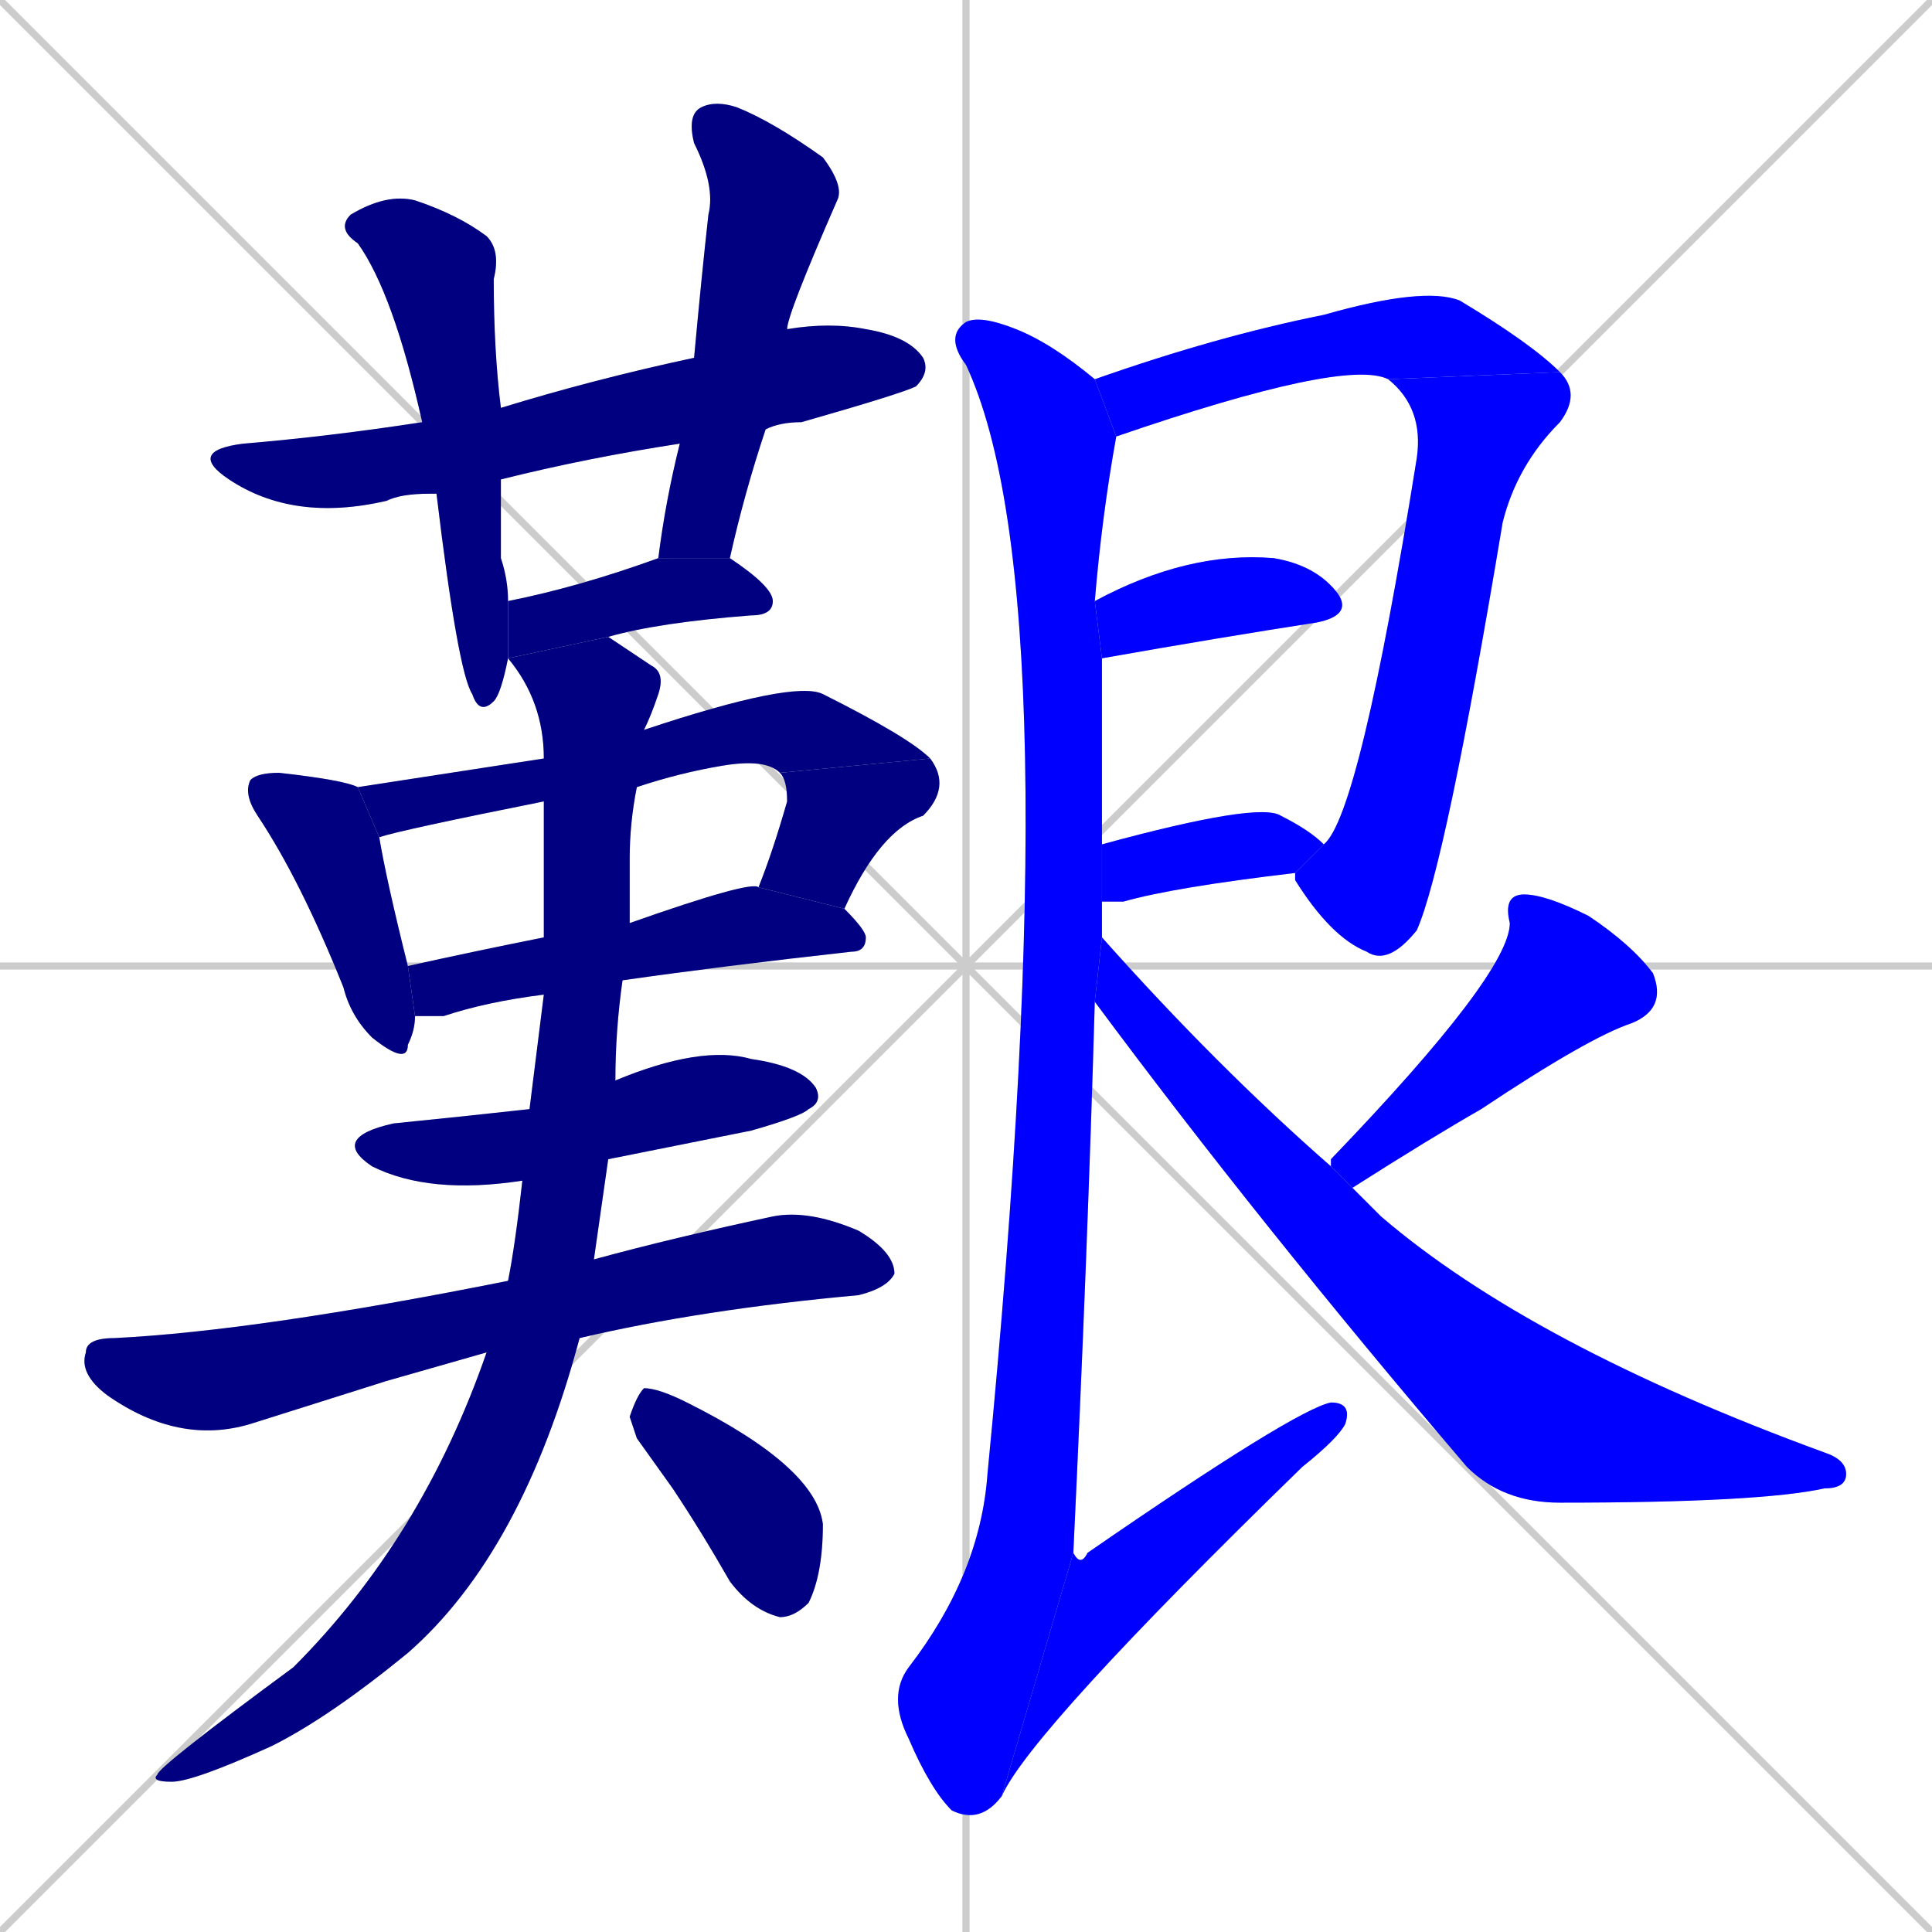 <svg xmlns="http://www.w3.org/2000/svg" xmlns:xlink="http://www.w3.org/1999/xlink" width="270" height="270"><defs><clipPath id="clip-mask-1"><rect x="26" y="45" width="104" height="28"><animate attributeName="x" from="-78" to="26" dur="0.385" begin="0; animate20.end + 1" id="animate1" fill="freeze"/></rect></clipPath><clipPath id="clip-mask-2"><rect x="47" y="27" width="24" height="73"><set attributeName="y" to="-46" begin="0; animate20.end + 1" /><animate attributeName="y" from="-46" to="27" dur="0.270" begin="animate1.end + 0.5" id="animate2" fill="freeze"/></rect></clipPath><clipPath id="clip-mask-3"><rect x="92" y="14" width="26" height="64"><set attributeName="y" to="-50" begin="0; animate20.end + 1" /><animate attributeName="y" from="-50" to="14" dur="0.237" begin="animate2.end + 0.5" id="animate3" fill="freeze"/></rect></clipPath><clipPath id="clip-mask-4"><rect x="71" y="78" width="37" height="14"><set attributeName="x" to="34" begin="0; animate20.end + 1" /><animate attributeName="x" from="34" to="71" dur="0.137" begin="animate3.end + 0.5" id="animate4" fill="freeze"/></rect></clipPath><clipPath id="clip-mask-5"><rect x="34" y="108" width="24" height="41"><set attributeName="y" to="67" begin="0; animate20.end + 1" /><animate attributeName="y" from="67" to="108" dur="0.152" begin="animate4.end + 0.5" id="animate5" fill="freeze"/></rect></clipPath><clipPath id="clip-mask-6"><rect x="50" y="95" width="80" height="22"><set attributeName="x" to="-30" begin="0; animate20.end + 1" /><animate attributeName="x" from="-30" to="50" dur="0.296" begin="animate5.end + 0.5" id="animate6" fill="freeze"/></rect></clipPath><clipPath id="clip-mask-7"><rect x="106" y="106" width="27" height="21"><set attributeName="y" to="85" begin="0; animate20.end + 1" /><animate attributeName="y" from="85" to="106" dur="0.078" begin="animate6.end" id="animate7" fill="freeze"/></rect></clipPath><clipPath id="clip-mask-8"><rect x="57" y="123" width="64" height="19"><set attributeName="x" to="-7" begin="0; animate20.end + 1" /><animate attributeName="x" from="-7" to="57" dur="0.237" begin="animate7.end + 0.5" id="animate8" fill="freeze"/></rect></clipPath><clipPath id="clip-mask-9"><rect x="46" y="146" width="69" height="21"><set attributeName="x" to="-23" begin="0; animate20.end + 1" /><animate attributeName="x" from="-23" to="46" dur="0.256" begin="animate8.end + 0.5" id="animate9" fill="freeze"/></rect></clipPath><clipPath id="clip-mask-10"><rect x="11" y="169" width="114" height="33"><set attributeName="x" to="-103" begin="0; animate20.end + 1" /><animate attributeName="x" from="-103" to="11" dur="0.422" begin="animate9.end + 0.5" id="animate10" fill="freeze"/></rect></clipPath><clipPath id="clip-mask-11"><rect x="21" y="89" width="72" height="160"><set attributeName="y" to="-71" begin="0; animate20.end + 1" /><animate attributeName="y" from="-71" to="89" dur="0.593" begin="animate10.end + 0.5" id="animate11" fill="freeze"/></rect></clipPath><clipPath id="clip-mask-12"><rect x="88" y="194" width="27" height="32"><set attributeName="x" to="61" begin="0; animate20.end + 1" /><animate attributeName="x" from="61" to="88" dur="0.100" begin="animate11.end + 0.5" id="animate12" fill="freeze"/></rect></clipPath><clipPath id="clip-mask-13"><rect x="153" y="40" width="65" height="21"><set attributeName="x" to="88" begin="0; animate20.end + 1" /><animate attributeName="x" from="88" to="153" dur="0.241" begin="animate12.end + 0.5" id="animate13" fill="freeze"/></rect></clipPath><clipPath id="clip-mask-14"><rect x="181" y="52" width="40" height="83"><set attributeName="y" to="-31" begin="0; animate20.end + 1" /><animate attributeName="y" from="-31" to="52" dur="0.307" begin="animate13.end" id="animate14" fill="freeze"/></rect></clipPath><clipPath id="clip-mask-15"><rect x="153" y="77" width="36" height="15"><set attributeName="x" to="117" begin="0; animate20.end + 1" /><animate attributeName="x" from="117" to="153" dur="0.133" begin="animate14.end + 0.5" id="animate15" fill="freeze"/></rect></clipPath><clipPath id="clip-mask-16"><rect x="154" y="112" width="31" height="14"><set attributeName="x" to="123" begin="0; animate20.end + 1" /><animate attributeName="x" from="123" to="154" dur="0.115" begin="animate15.end + 0.5" id="animate16" fill="freeze"/></rect></clipPath><clipPath id="clip-mask-17"><rect x="124" y="44" width="32" height="211"><set attributeName="y" to="-167" begin="0; animate20.end + 1" /><animate attributeName="y" from="-167" to="44" dur="0.781" begin="animate16.end + 0.5" id="animate17" fill="freeze"/></rect></clipPath><clipPath id="clip-mask-18"><rect x="140" y="196" width="49" height="55"><set attributeName="x" to="91" begin="0; animate20.end + 1" /><animate attributeName="x" from="91" to="140" dur="0.181" begin="animate17.end" id="animate18" fill="freeze"/></rect></clipPath><clipPath id="clip-mask-19"><rect x="186" y="125" width="47" height="41"><set attributeName="y" to="84" begin="0; animate20.end + 1" /><animate attributeName="y" from="84" to="125" dur="0.152" begin="animate18.end + 0.5" id="animate19" fill="freeze"/></rect></clipPath><clipPath id="clip-mask-20"><rect x="153" y="131" width="105" height="79"><set attributeName="x" to="48" begin="0; animate20.end + 1" /><animate attributeName="x" from="48" to="153" dur="0.389" begin="animate19.end + 0.5" id="animate20" fill="freeze"/></rect></clipPath></defs><path d="M 0 0 L 270 270 M 270 0 L 0 270 M 135 0 L 135 270 M 0 135 L 270 135" stroke="#CCCCCC" /><path d="M 95 62 Q 82 64 70 67 L 61 69 L 60 69 Q 56 69 54 70 Q 41 73 32 67 Q 26 63 34 62 Q 46 61 59 59 L 70 57 Q 83 53 97 50 L 110 46 Q 116 45 121 46 Q 127 47 129 50 Q 130 52 128 54 Q 126 55 112 59 Q 109 59 107 60" fill="#CCCCCC"/><path d="M 70 67 Q 70 72 70 78 Q 71 81 71 84 L 71 92 Q 70 97 69 98 Q 67 100 66 97 Q 64 94 61 69 L 59 59 Q 55 41 50 34 Q 47 32 49 30 Q 54 27 58 28 Q 64 30 68 33 Q 70 35 69 39 Q 69 49 70 57" fill="#CCCCCC"/><path d="M 92 78 Q 93 70 95 62 L 97 50 Q 98 39 99 30 Q 100 26 97 20 Q 96 16 98 15 Q 100 14 103 15 Q 108 17 115 22 Q 118 26 117 28 Q 110 44 110 46 L 107 60 Q 104 69 102 78" fill="#CCCCCC"/><path d="M 71 92 L 71 84 Q 81 82 92 78 Q 92 78 92 78 L 102 78 Q 108 82 108 84 Q 108 86 105 86 Q 92 87 85 89" fill="#CCCCCC"/><path d="M 58 142 Q 58 144 57 146 Q 57 149 52 145 Q 49 142 48 138 Q 42 123 36 114 Q 34 111 35 109 Q 36 108 39 108 Q 48 109 50 110 L 53 117 Q 54 123 57 135" fill="#CCCCCC"/><path d="M 76 112 Q 56 116 53 117 L 50 110 Q 63 108 76 106 L 90 102 Q 111 95 115 97 Q 127 103 130 106 L 109 108 Q 107 106 101 107 Q 95 108 89 110" fill="#CCCCCC"/><path d="M 106 124 Q 108 119 110 112 Q 110 109 109 108 L 130 106 Q 133 110 129 114 Q 123 116 118 127" fill="#CCCCCC"/><path d="M 76 139 Q 68 140 62 142 Q 59 142 58 142 L 57 135 Q 66 133 76 131 L 88 129 Q 105 123 106 124 L 118 127 Q 121 130 121 131 Q 121 133 119 133 Q 101 135 87 137" fill="#CCCCCC"/><path d="M 73 165 Q 60 167 52 163 Q 46 159 55 157 Q 65 156 74 155 L 86 151 Q 98 146 105 148 Q 112 149 114 152 Q 115 154 113 155 Q 112 156 105 158 Q 95 160 85 162" fill="#CCCCCC"/><path d="M 54 193 L 35 199 Q 25 202 15 195 Q 11 192 12 189 Q 12 187 16 187 Q 36 186 71 179 L 83 176 Q 94 173 108 170 Q 113 169 120 172 Q 125 175 125 178 Q 124 180 120 181 Q 98 183 81 187 L 68 189" fill="#CCCCCC"/><path d="M 71 179 Q 72 174 73 165 L 74 155 Q 75 147 76 139 L 76 131 Q 76 122 76 112 L 76 106 Q 76 98 71 92 L 85 89 Q 88 91 91 93 Q 93 94 92 97 Q 91 100 90 102 L 89 110 Q 88 115 88 120 Q 88 124 88 129 L 87 137 Q 86 144 86 151 L 85 162 Q 84 169 83 176 L 81 187 Q 73 217 57 231 Q 46 240 38 244 Q 27 249 24 249 Q 21 249 22 248 Q 22 247 41 233 Q 59 215 68 189" fill="#CCCCCC"/><path d="M 89 201 L 88 198 Q 89 195 90 194 Q 92 194 96 196 Q 114 205 115 213 Q 115 220 113 224 Q 111 226 109 226 Q 105 225 102 221 Q 98 214 94 208" fill="#CCCCCC"/><path d="M 153 53 Q 170 47 185 44 Q 199 40 204 42 Q 214 48 218 52 L 194 53 Q 188 50 156 61" fill="#CCCCCC"/><path d="M 218 52 Q 221 55 218 59 Q 212 65 210 73 Q 202 121 198 130 Q 194 135 191 133 Q 186 131 181 123 Q 181 123 181 122 L 185 118 Q 190 114 198 64 Q 199 57 194 53" fill="#CCCCCC"/><path d="M 153 84 Q 166 77 178 78 Q 184 79 187 83 Q 189 86 184 87 Q 171 89 154 92 Q 154 92 154 92" fill="#CCCCCC"/><path d="M 154 118 Q 176 112 179 114 Q 183 116 185 118 L 181 122 Q 164 124 157 126 Q 155 126 154 126" fill="#CCCCCC"/><path d="M 154 105 L 154 118 L 154 126 Q 154 129 154 131 L 153 140 Q 152 175 150 217 L 140 251 Q 137 255 133 253 Q 130 250 127 243 Q 124 237 127 233 Q 137 220 138 206 Q 150 83 135 51 Q 132 47 135 45 Q 137 44 142 46 Q 147 48 153 53 L 156 61 Q 154 72 153 84 L 154 92" fill="#CCCCCC"/><path d="M 150 217 Q 151 219 152 217 Q 181 197 186 196 Q 189 196 188 199 Q 187 201 182 205 Q 144 242 140 251" fill="#CCCCCC"/><path d="M 186 163 L 186 162 Q 211 136 211 129 Q 210 125 213 125 Q 216 125 222 128 Q 228 132 231 136 Q 233 141 228 143 Q 222 145 207 155 Q 200 159 189 166 L 186 163" fill="#CCCCCC"/><path d="M 189 166 Q 191 168 193 170 Q 214 188 255 203 Q 258 204 258 206 Q 258 208 255 208 Q 246 210 218 210 Q 210 210 205 205 Q 176 171 153 140 L 154 131 Q 170 149 186 163" fill="#CCCCCC"/><path d="M 95 62 Q 82 64 70 67 L 61 69 L 60 69 Q 56 69 54 70 Q 41 73 32 67 Q 26 63 34 62 Q 46 61 59 59 L 70 57 Q 83 53 97 50 L 110 46 Q 116 45 121 46 Q 127 47 129 50 Q 130 52 128 54 Q 126 55 112 59 Q 109 59 107 60" fill="#000080" clip-path="url(#clip-mask-1)" /><path d="M 70 67 Q 70 72 70 78 Q 71 81 71 84 L 71 92 Q 70 97 69 98 Q 67 100 66 97 Q 64 94 61 69 L 59 59 Q 55 41 50 34 Q 47 32 49 30 Q 54 27 58 28 Q 64 30 68 33 Q 70 35 69 39 Q 69 49 70 57" fill="#000080" clip-path="url(#clip-mask-2)" /><path d="M 92 78 Q 93 70 95 62 L 97 50 Q 98 39 99 30 Q 100 26 97 20 Q 96 16 98 15 Q 100 14 103 15 Q 108 17 115 22 Q 118 26 117 28 Q 110 44 110 46 L 107 60 Q 104 69 102 78" fill="#000080" clip-path="url(#clip-mask-3)" /><path d="M 71 92 L 71 84 Q 81 82 92 78 Q 92 78 92 78 L 102 78 Q 108 82 108 84 Q 108 86 105 86 Q 92 87 85 89" fill="#000080" clip-path="url(#clip-mask-4)" /><path d="M 58 142 Q 58 144 57 146 Q 57 149 52 145 Q 49 142 48 138 Q 42 123 36 114 Q 34 111 35 109 Q 36 108 39 108 Q 48 109 50 110 L 53 117 Q 54 123 57 135" fill="#000080" clip-path="url(#clip-mask-5)" /><path d="M 76 112 Q 56 116 53 117 L 50 110 Q 63 108 76 106 L 90 102 Q 111 95 115 97 Q 127 103 130 106 L 109 108 Q 107 106 101 107 Q 95 108 89 110" fill="#000080" clip-path="url(#clip-mask-6)" /><path d="M 106 124 Q 108 119 110 112 Q 110 109 109 108 L 130 106 Q 133 110 129 114 Q 123 116 118 127" fill="#000080" clip-path="url(#clip-mask-7)" /><path d="M 76 139 Q 68 140 62 142 Q 59 142 58 142 L 57 135 Q 66 133 76 131 L 88 129 Q 105 123 106 124 L 118 127 Q 121 130 121 131 Q 121 133 119 133 Q 101 135 87 137" fill="#000080" clip-path="url(#clip-mask-8)" /><path d="M 73 165 Q 60 167 52 163 Q 46 159 55 157 Q 65 156 74 155 L 86 151 Q 98 146 105 148 Q 112 149 114 152 Q 115 154 113 155 Q 112 156 105 158 Q 95 160 85 162" fill="#000080" clip-path="url(#clip-mask-9)" /><path d="M 54 193 L 35 199 Q 25 202 15 195 Q 11 192 12 189 Q 12 187 16 187 Q 36 186 71 179 L 83 176 Q 94 173 108 170 Q 113 169 120 172 Q 125 175 125 178 Q 124 180 120 181 Q 98 183 81 187 L 68 189" fill="#000080" clip-path="url(#clip-mask-10)" /><path d="M 71 179 Q 72 174 73 165 L 74 155 Q 75 147 76 139 L 76 131 Q 76 122 76 112 L 76 106 Q 76 98 71 92 L 85 89 Q 88 91 91 93 Q 93 94 92 97 Q 91 100 90 102 L 89 110 Q 88 115 88 120 Q 88 124 88 129 L 87 137 Q 86 144 86 151 L 85 162 Q 84 169 83 176 L 81 187 Q 73 217 57 231 Q 46 240 38 244 Q 27 249 24 249 Q 21 249 22 248 Q 22 247 41 233 Q 59 215 68 189" fill="#000080" clip-path="url(#clip-mask-11)" /><path d="M 89 201 L 88 198 Q 89 195 90 194 Q 92 194 96 196 Q 114 205 115 213 Q 115 220 113 224 Q 111 226 109 226 Q 105 225 102 221 Q 98 214 94 208" fill="#000080" clip-path="url(#clip-mask-12)" /><path d="M 153 53 Q 170 47 185 44 Q 199 40 204 42 Q 214 48 218 52 L 194 53 Q 188 50 156 61" fill="#0000ff" clip-path="url(#clip-mask-13)" /><path d="M 218 52 Q 221 55 218 59 Q 212 65 210 73 Q 202 121 198 130 Q 194 135 191 133 Q 186 131 181 123 Q 181 123 181 122 L 185 118 Q 190 114 198 64 Q 199 57 194 53" fill="#0000ff" clip-path="url(#clip-mask-14)" /><path d="M 153 84 Q 166 77 178 78 Q 184 79 187 83 Q 189 86 184 87 Q 171 89 154 92 Q 154 92 154 92" fill="#0000ff" clip-path="url(#clip-mask-15)" /><path d="M 154 118 Q 176 112 179 114 Q 183 116 185 118 L 181 122 Q 164 124 157 126 Q 155 126 154 126" fill="#0000ff" clip-path="url(#clip-mask-16)" /><path d="M 154 105 L 154 118 L 154 126 Q 154 129 154 131 L 153 140 Q 152 175 150 217 L 140 251 Q 137 255 133 253 Q 130 250 127 243 Q 124 237 127 233 Q 137 220 138 206 Q 150 83 135 51 Q 132 47 135 45 Q 137 44 142 46 Q 147 48 153 53 L 156 61 Q 154 72 153 84 L 154 92" fill="#0000ff" clip-path="url(#clip-mask-17)" /><path d="M 150 217 Q 151 219 152 217 Q 181 197 186 196 Q 189 196 188 199 Q 187 201 182 205 Q 144 242 140 251" fill="#0000ff" clip-path="url(#clip-mask-18)" /><path d="M 186 163 L 186 162 Q 211 136 211 129 Q 210 125 213 125 Q 216 125 222 128 Q 228 132 231 136 Q 233 141 228 143 Q 222 145 207 155 Q 200 159 189 166 L 186 163" fill="#0000ff" clip-path="url(#clip-mask-19)" /><path d="M 189 166 Q 191 168 193 170 Q 214 188 255 203 Q 258 204 258 206 Q 258 208 255 208 Q 246 210 218 210 Q 210 210 205 205 Q 176 171 153 140 L 154 131 Q 170 149 186 163" fill="#0000ff" clip-path="url(#clip-mask-20)" /></svg>